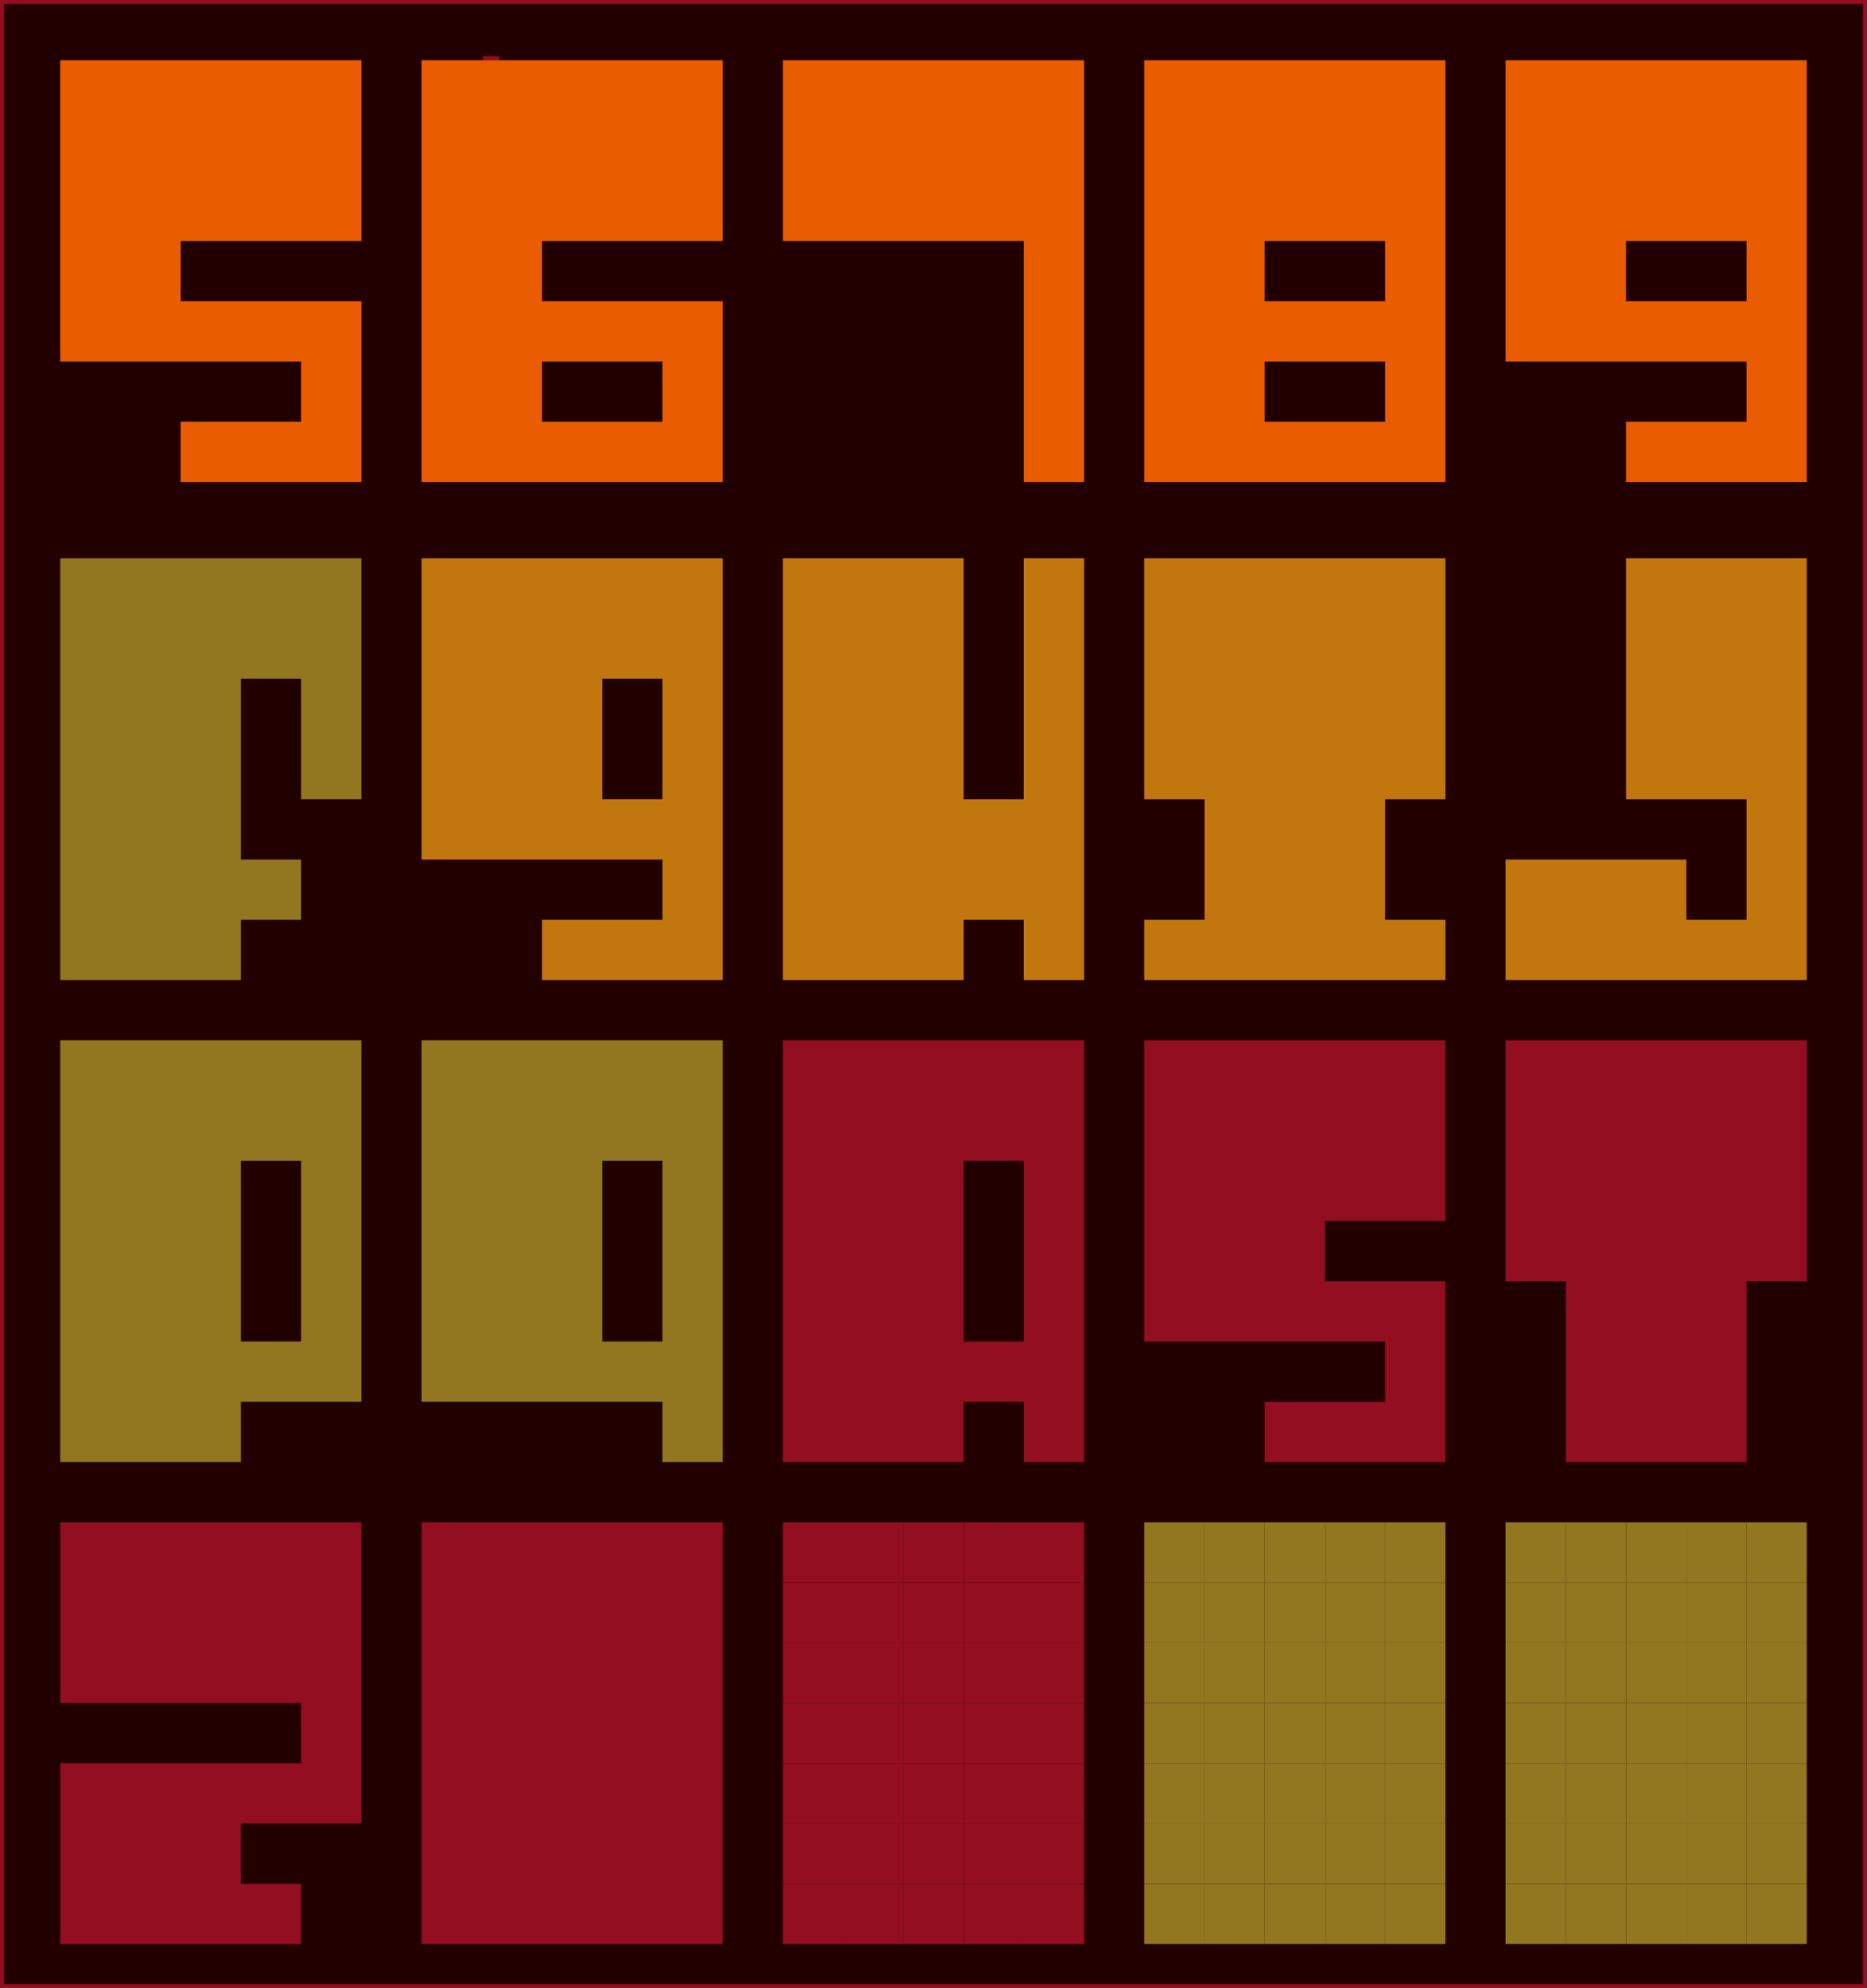 <svg id="Layer_1" data-name="Layer 1" xmlns="http://www.w3.org/2000/svg" viewBox="0 0 930 990">
  <title>playeronelr35alpha-da</title>
  <g>
    <path d="M642.4,1022.6l-7.7,20.2-7.8,20.1-7.7,20.2-7.7,20.2-7.8,20.1-7.7,20.2-7.7,20.2-5.6-2.2-5.6-1.9c-3.8-1.2-7.5-2.6-11.3-3.7l-11.4-3.3-2.9-.8-2.8-.8-5.8-1.3-5.8-1.3-2.9-.7-1.5-.3-1.4-.3-11.7-2.1c-3.9-.8-7.9-1.2-11.8-1.7l-5.9-.7-3-.4-1.4-.2H496l-11.9-.9-2.9-.2-3-.2-5.9-.2.6-21.5.7-21.6.7-21.6.6-21.6.7-21.6.7-21.6.6-21.6,8.4.3,4.3.2,4.2.3,16.8,1.3,2.1.2,2.1.2,4.3.5,8.4,1.1c5.6.7,11.2,1.4,16.7,2.4l16.7,3.1,2.1.3,2.1.5,4.1.9,8.3,1.9,8.3,2,4.1,1,4.1,1.2,16.3,4.6c5.4,1.7,10.8,3.6,16.1,5.4l8.1,2.8Zm-44.8,30.1-14.9-4.2-3.8-1.1-3.7-.9-7.6-1.8-4.9,21-5,21-4.9,21.1-5,21,6.2,1.4,3,.8,3,.9,12.2,3.4,6.3-20.6,6.4-20.7,6.3-20.6Z" fill="#1a2c2b" fill-rule="evenodd"/>
    <path d="M634.2,1011.8l-7.3,20.4-7.2,20.3-7.3,20.4-7.3,20.3-7.3,20.3-7.2,20.4-7.3,20.3-11.5-3.9-2.9-1-2.9-.8-5.8-1.6-5.9-1.7-2.9-.8-2.9-.7-11.9-2.7-2.9-.7-3-.5-6-1.1c-4-.6-7.9-1.5-12-1.9l-12-1.6-3-.3-3-.2-6.1-.5-6-.5-3-.2h-3.1l-12.1-.3.2-21.6.2-21.6.2-21.6.2-21.6.2-21.6.2-21.6V981.9l17.1.5h4.3l4.3.3,8.5.6,8.6.7,4.3.3,4.2.5,17.1,2.2c5.7.6,11.3,1.8,17,2.7l8.4,1.6,4.3.8c1.4.2,2.8.6,4.2.9l16.8,3.8,4.1,1,4.2,1.2,8.3,2.3,8.3,2.4,4.1,1.2,4.1,1.3ZM589.6,1043l-7.6-2.2-3.8-1-3.8-.9-15.4-3.6-4.5,21.2-4.4,21.1-4.5,21.1-4.5,21.2,12.5,2.8,3.2.8,3.1.8,6.2,1.8,5.8-20.8,5.9-20.8,5.9-20.8Z" fill="#c05936" fill-rule="evenodd"/>
  </g>
  <g>
    <rect x="1" y="1" width="928" height="988" fill="#230000"/>
    <rect x="1" y="1" width="928" height="988" fill="none" stroke="#920e20" stroke-miterlimit="10" stroke-width="2"/>
  </g>
  <rect x="870" y="938" width="30" height="30" fill="#927620"/>
  <rect x="840" y="938" width="30" height="30" fill="#927620"/>
  <rect x="810" y="938" width="30" height="30" fill="#927620"/>
  <rect x="780" y="938" width="30" height="30" fill="#927620"/>
  <rect x="750" y="938" width="30" height="30" fill="#927620"/>
  <rect x="870" y="908" width="30" height="30" fill="#927620"/>
  <rect x="840" y="908" width="30" height="30" fill="#927620"/>
  <rect x="810" y="908" width="30" height="30" fill="#927620"/>
  <rect x="780" y="908" width="30" height="30" fill="#927620"/>
  <rect x="750" y="908" width="30" height="30" fill="#927620"/>
  <rect x="870" y="878" width="30" height="30" fill="#927620"/>
  <rect x="840" y="878" width="30" height="30" fill="#927620"/>
  <rect x="810" y="878" width="30" height="30" fill="#927620"/>
  <rect x="780" y="878" width="30" height="30" fill="#927620"/>
  <rect x="750" y="878" width="30" height="30" fill="#927620"/>
  <rect x="870" y="848" width="30" height="30" fill="#927620"/>
  <rect x="840" y="848" width="30" height="30" fill="#927620"/>
  <rect x="810" y="848" width="30" height="30" fill="#927620"/>
  <rect x="780" y="848" width="30" height="30" fill="#927620"/>
  <rect x="750" y="848" width="30" height="30" fill="#927620"/>
  <rect x="870" y="818" width="30" height="30" fill="#927620"/>
  <rect x="840" y="818" width="30" height="30" fill="#927620"/>
  <rect x="810" y="818" width="30" height="30" fill="#927620"/>
  <rect x="780" y="818" width="30" height="30" fill="#927620"/>
  <rect x="750" y="818" width="30" height="30" fill="#927620"/>
  <rect x="870" y="788" width="30" height="30" fill="#927620"/>
  <rect x="840" y="788" width="30" height="30" fill="#927620"/>
  <rect x="810" y="788" width="30" height="30" fill="#927620"/>
  <rect x="780" y="788" width="30" height="30" fill="#927620"/>
  <rect x="750" y="788" width="30" height="30" fill="#927620"/>
  <rect x="870" y="758" width="30" height="30" fill="#927620"/>
  <rect x="840" y="758" width="30" height="30" fill="#927620"/>
  <rect x="810" y="758" width="30" height="30" fill="#927620"/>
  <rect x="780" y="758" width="30" height="30" fill="#927620"/>
  <rect x="750" y="758" width="30" height="30" fill="#927620"/>
  <rect x="690" y="938" width="30" height="30" fill="#927620"/>
  <rect x="660" y="938" width="30" height="30" fill="#927620"/>
  <rect x="630" y="938" width="30" height="30" fill="#927620"/>
  <rect x="600" y="938" width="30" height="30" fill="#927620"/>
  <rect x="570" y="938" width="30" height="30" fill="#927620"/>
  <rect x="690" y="908" width="30" height="30" fill="#927620"/>
  <rect x="660" y="908" width="30" height="30" fill="#927620"/>
  <rect x="630" y="908" width="30" height="30" fill="#927620"/>
  <rect x="600" y="908" width="30" height="30" fill="#927620"/>
  <rect x="570" y="908" width="30" height="30" fill="#927620"/>
  <rect x="690" y="878" width="30" height="30" fill="#927620"/>
  <rect x="660" y="878" width="30" height="30" fill="#927620"/>
  <rect x="630" y="878" width="30" height="30" fill="#927620"/>
  <rect x="600" y="878" width="30" height="30" fill="#927620"/>
  <rect x="570" y="878" width="30" height="30" fill="#927620"/>
  <rect x="690" y="848" width="30" height="30" fill="#927620"/>
  <rect x="660" y="848" width="30" height="30" fill="#927620"/>
  <rect x="630" y="848" width="30" height="30" fill="#927620"/>
  <rect x="600" y="848" width="30" height="30" fill="#927620"/>
  <rect x="570" y="848" width="30" height="30" fill="#927620"/>
  <rect x="690" y="818" width="30" height="30" fill="#927620"/>
  <rect x="660" y="818" width="30" height="30" fill="#927620"/>
  <rect x="630" y="818" width="30" height="30" fill="#927620"/>
  <rect x="600" y="818" width="30" height="30" fill="#927620"/>
  <rect x="570" y="818" width="30" height="30" fill="#927620"/>
  <rect x="690" y="788" width="30" height="30" fill="#927620"/>
  <rect x="660" y="788" width="30" height="30" fill="#927620"/>
  <rect x="630" y="788" width="30" height="30" fill="#927620"/>
  <rect x="600" y="788" width="30" height="30" fill="#927620"/>
  <rect x="570" y="788" width="30" height="30" fill="#927620"/>
  <rect x="690" y="758" width="30" height="30" fill="#927620"/>
  <rect x="660" y="758" width="30" height="30" fill="#927620"/>
  <rect x="630" y="758" width="30" height="30" fill="#927620"/>
  <rect x="600" y="758" width="30" height="30" fill="#927620"/>
  <rect x="570" y="758" width="30" height="30" fill="#927620"/>
  <rect x="510" y="938" width="30" height="30" fill="#920e20"/>
  <rect x="480" y="938" width="30" height="30" fill="#920e20"/>
  <rect x="450" y="938" width="30" height="30" fill="#920e20"/>
  <rect x="420" y="938" width="30" height="30" fill="#920e20"/>
  <rect x="390" y="938" width="30" height="30" fill="#920e20"/>
  <rect x="510" y="908" width="30" height="30" fill="#920e20"/>
  <rect x="480" y="908" width="30" height="30" fill="#920e20"/>
  <rect x="450" y="908" width="30" height="30" fill="#920e20"/>
  <rect x="420" y="908" width="30" height="30" fill="#920e20"/>
  <rect x="390" y="908" width="30" height="30" fill="#920e20"/>
  <rect x="510" y="878" width="30" height="30" fill="#920e20"/>
  <rect x="480" y="878" width="30" height="30" fill="#920e20"/>
  <rect x="450" y="878" width="30" height="30" fill="#920e20"/>
  <rect x="420" y="878" width="30" height="30" fill="#920e20"/>
  <rect x="390" y="878" width="30" height="30" fill="#920e20"/>
  <rect x="510" y="848" width="30" height="30" fill="#920e20"/>
  <rect x="480" y="848" width="30" height="30" fill="#920e20"/>
  <rect x="450" y="848" width="30" height="30" fill="#920e20"/>
  <rect x="420" y="848" width="30" height="30" fill="#920e20"/>
  <rect x="390" y="848" width="30" height="30" fill="#920e20"/>
  <rect x="510" y="818" width="30" height="30" fill="#920e20"/>
  <rect x="480" y="818" width="30" height="30" fill="#920e20"/>
  <rect x="450" y="818" width="30" height="30" fill="#920e20"/>
  <rect x="420" y="818" width="30" height="30" fill="#920e20"/>
  <rect x="390" y="818" width="30" height="30" fill="#920e20"/>
  <rect x="510" y="788" width="30" height="30" fill="#920e20"/>
  <rect x="480" y="788" width="30" height="30" fill="#920e20"/>
  <rect x="450" y="788" width="30" height="30" fill="#920e20"/>
  <rect x="420" y="788" width="30" height="30" fill="#920e20"/>
  <rect x="390" y="788" width="30" height="30" fill="#920e20"/>
  <rect x="510" y="758" width="30" height="30" fill="#920e20"/>
  <rect x="480" y="758" width="30" height="30" fill="#920e20"/>
  <rect x="450" y="758" width="30" height="30" fill="#920e20"/>
  <rect x="420" y="758" width="30" height="30" fill="#920e20"/>
  <rect x="390" y="758" width="30" height="30" fill="#920e20"/>
  <polygon points="330 758 300 758 270 758 240 758 210 758 210 788 210 818 210 848 210 878 210 908 210 938 210 968 240 968 270 968 300 968 330 968 360 968 360 938 360 908 360 878 360 848 360 818 360 788 360 758 330 758" fill="#920e20" fill-rule="evenodd"/>
  <polygon points="150 758 120 758 90 758 60 758 30 758 30 788 30 818 30 848 60 848 90 848 120 848 150 848 150 878 120 878 90 878 60 878 30 878 30 908 30 938 30 968 60 968 90 968 120 968 150 968 150 938 120 938 120 908 150 908 180 908 180 878 180 848 180 818 180 788 180 758 150 758" fill="#920e20" fill-rule="evenodd"/>
  <polygon points="870 518 840 518 810 518 780 518 750 518 750 548 750 578 750 608 750 638 780 638 780 668 780 698 780 728 810 728 840 728 870 728 870 698 870 668 870 638 900 638 900 608 900 578 900 548 900 518 870 518" fill="#920e20" fill-rule="evenodd"/>
  <polygon points="690 518 660 518 630 518 600 518 570 518 570 548 570 578 570 608 570 638 570 668 600 668 630 668 660 668 690 668 690 698 660 698 630 698 630 728 660 728 690 728 720 728 720 698 720 668 720 638 690 638 660 638 660 608 690 608 720 608 720 578 720 548 720 518 690 518" fill="#920e20" fill-rule="evenodd"/>
  <path d="M510,518H390V728h90V698h30v30h30V518Zm0,90v60H480V578h30Z" fill="#920e20" fill-rule="evenodd"/>
  <path d="M330,518H210V698H330v30h30V518Zm0,90v60H300V578h30Z" fill="#927620" fill-rule="evenodd"/>
  <path d="M150,518H30V728h90V698h60V518Zm0,90v60H120V578h30Z" fill="#927620" fill-rule="evenodd"/>
  <polygon points="870 278 840 278 810 278 810 308 810 338 810 368 810 398 840 398 870 398 870 428 870 458 840 458 840 428 810 428 780 428 750 428 750 458 750 488 780 488 810 488 840 488 870 488 900 488 900 458 900 428 900 398 900 368 900 338 900 308 900 278 870 278" fill="#c2760e" fill-rule="evenodd"/>
  <polygon points="690 278 660 278 630 278 600 278 570 278 570 308 570 338 570 368 570 398 600 398 600 428 600 458 570 458 570 488 600 488 630 488 660 488 690 488 720 488 720 458 690 458 690 428 690 398 720 398 720 368 720 338 720 308 720 278 690 278" fill="#c2760e" fill-rule="evenodd"/>
  <polygon points="510 278 510 308 510 338 510 368 510 398 480 398 480 368 480 338 480 308 480 278 450 278 420 278 390 278 390 308 390 338 390 368 390 398 390 428 390 458 390 488 420 488 450 488 480 488 480 458 510 458 510 488 540 488 540 458 540 428 540 398 540 368 540 338 540 308 540 278 510 278" fill="#c2760e" fill-rule="evenodd"/>
  <path d="M330,278H210V428H330v30H270v30h90V278Zm0,90v30H300V338h30Z" fill="#c2760e" fill-rule="evenodd"/>
  <g>
    <rect x="241.6" y="29" width="6" height="2" fill="#eb0000"/>
    <rect x="241.6" y="29" width="6" height="2" fill="none" stroke="#920e20" stroke-miterlimit="10" stroke-width="2"/>
  </g>
  <polygon points="150 278 120 278 90 278 60 278 30 278 30 308 30 338 30 368 30 398 30 428 30 458 30 488 60 488 90 488 120 488 120 458 150 458 150 428 120 428 120 398 120 368 120 338 150 338 150 368 150 398 180 398 180 368 180 338 180 308 180 278 150 278" fill="#927620" fill-rule="evenodd"/>
  <g>
    <path d="M870,30H750V180H870v30H810v30h90V30Zm0,120H810V120h60Z" fill="#ea5c00" fill-rule="evenodd"/>
    <path d="M690,30H570V240H720V30Zm0,180H630V180h60Zm0-60H630V120h60Z" fill="#ea5c00" fill-rule="evenodd"/>
    <polygon points="510 30 480 30 450 30 420 30 390 30 390 60 390 90 390 120 420 120 450 120 480 120 510 120 510 150 510 180 510 210 510 240 540 240 540 210 540 180 540 150 540 120 540 90 540 60 540 30 510 30" fill="#ea5c00" fill-rule="evenodd"/>
    <path d="M330,30H210V240H360V150H270V120h90V30ZM300,180h30v30H270V180Z" fill="#ea5c00" fill-rule="evenodd"/>
    <polygon points="150 30 120 30 90 30 60 30 30 30 30 60 30 90 30 120 30 150 30 180 60 180 90 180 120 180 150 180 150 210 120 210 90 210 90 240 120 240 150 240 180 240 180 210 180 180 180 150 150 150 120 150 90 150 90 120 120 120 150 120 180 120 180 90 180 60 180 30 150 30" fill="#ea5c00" fill-rule="evenodd"/>
  </g>
</svg>
